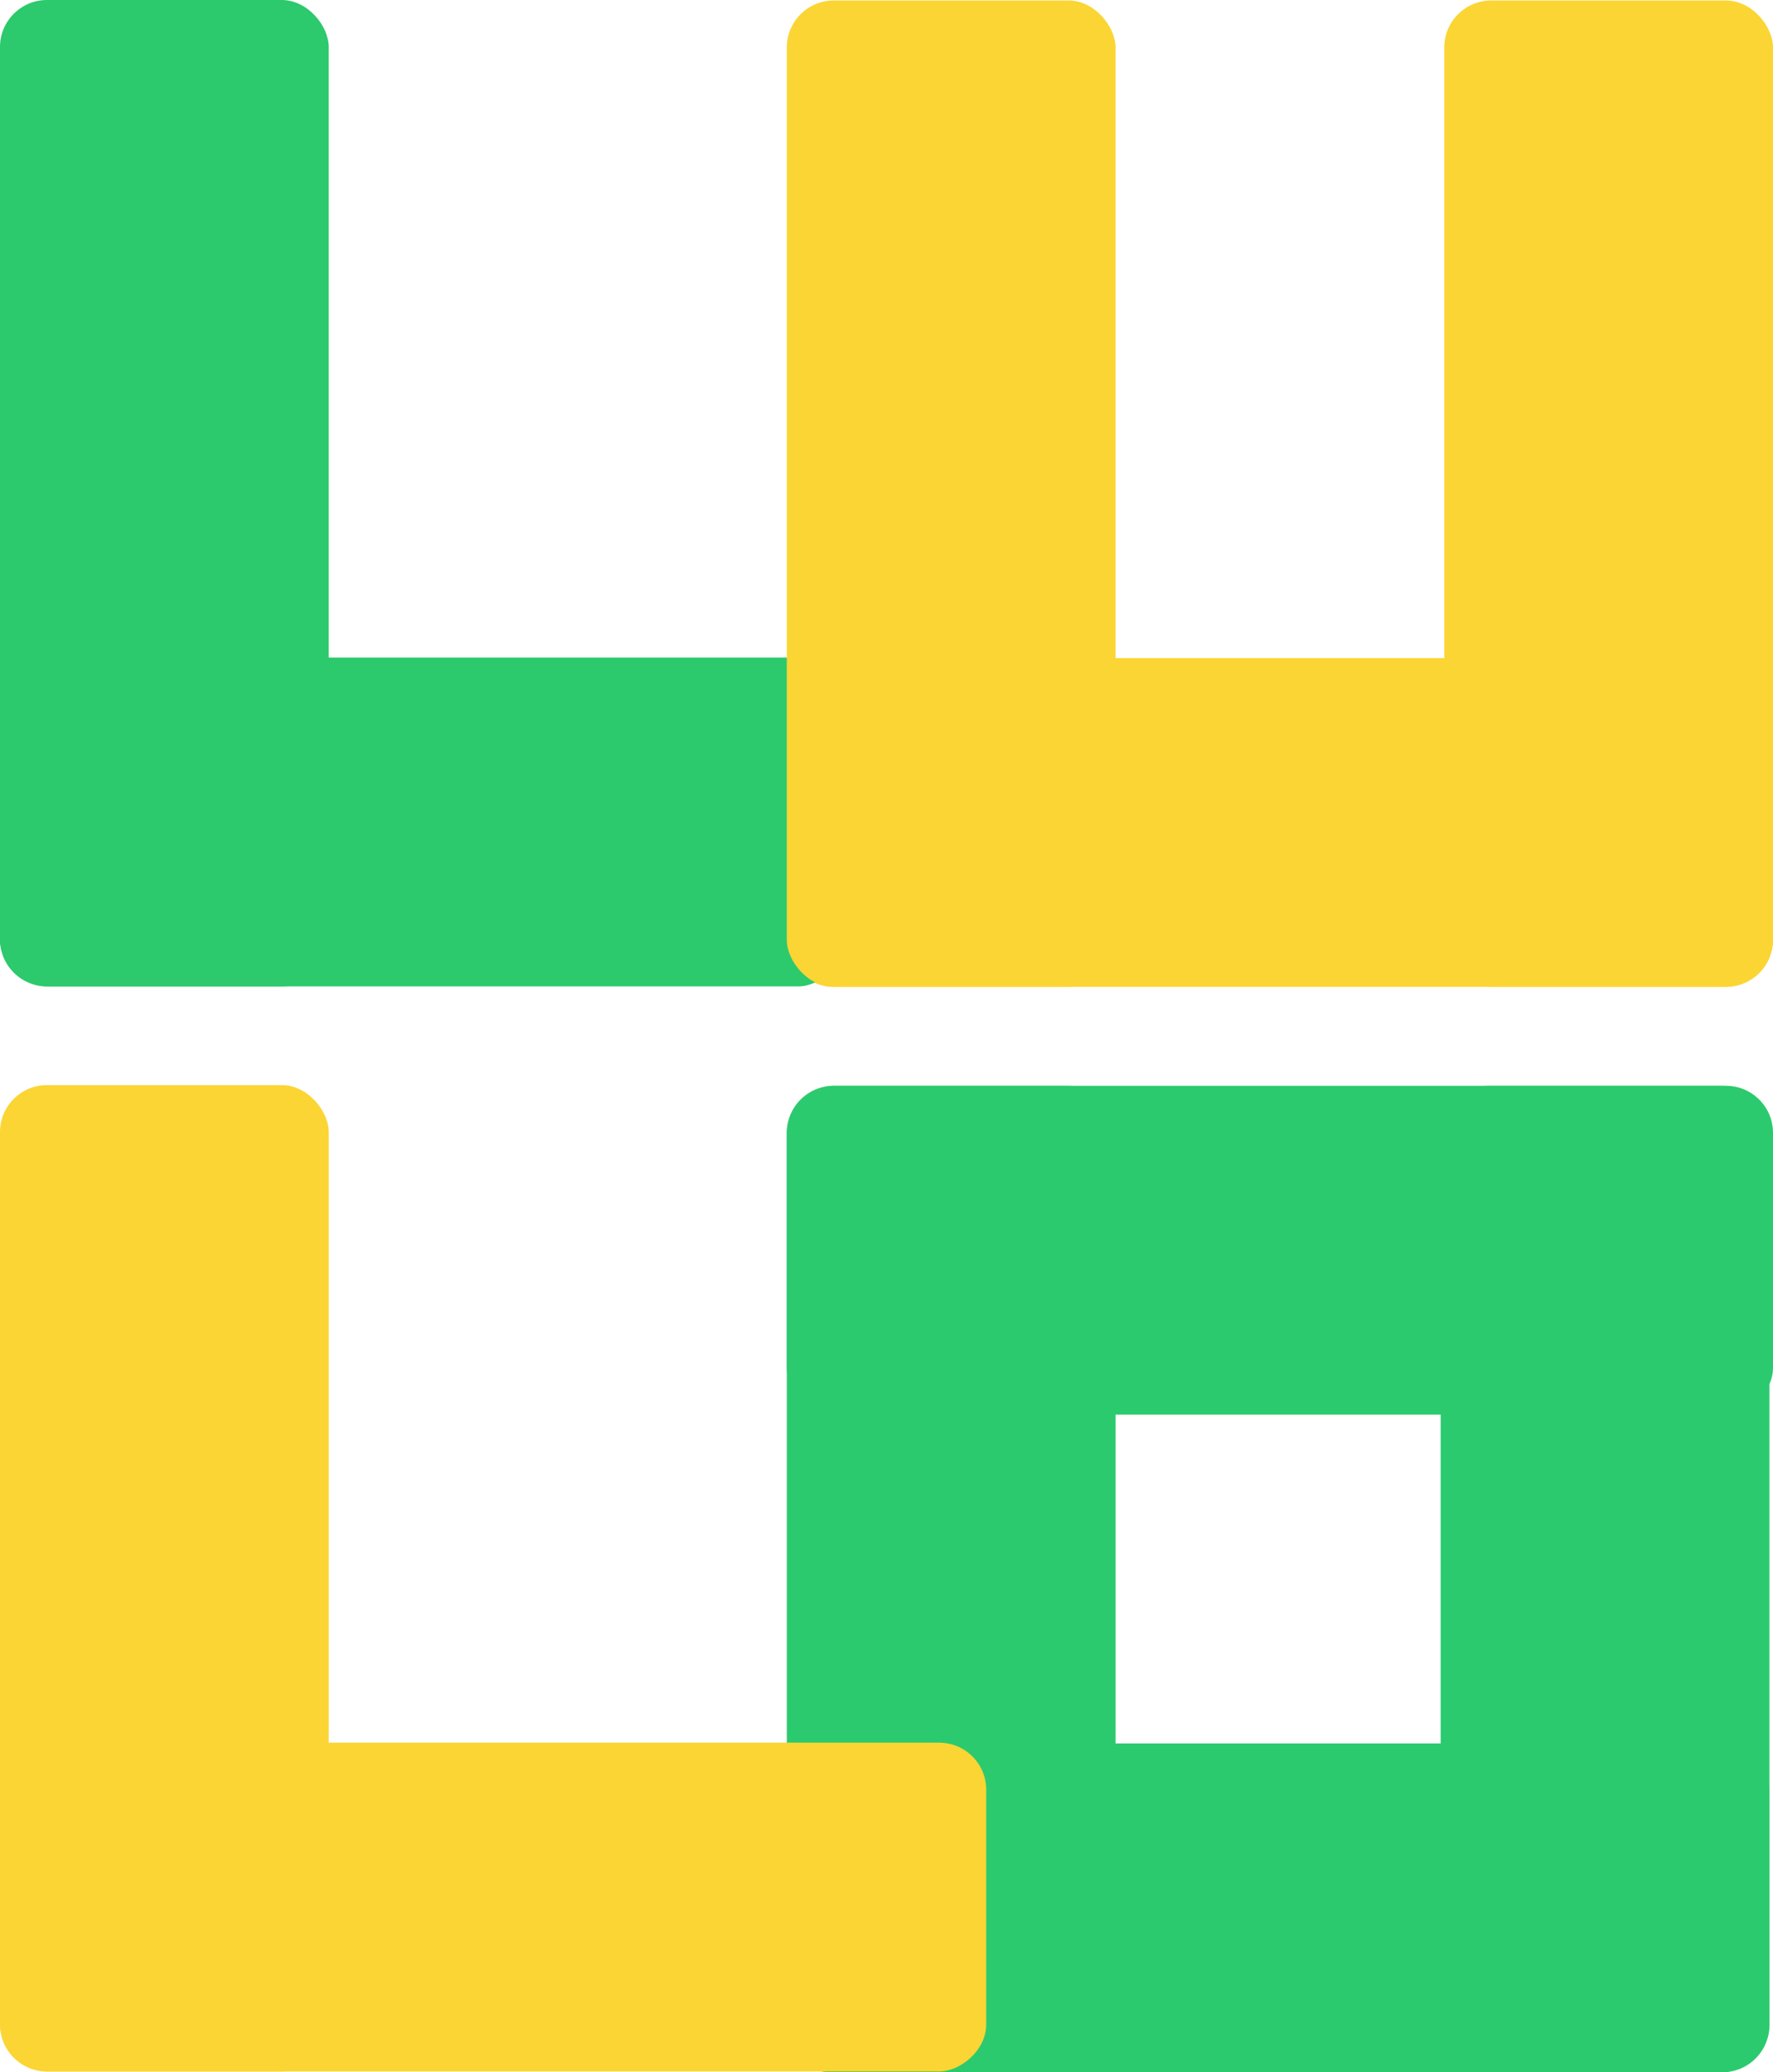 <?xml version="1.0" encoding="UTF-8" standalone="no"?>
<!-- Created with Inkscape (http://www.inkscape.org/) -->

<svg
   width="75.508mm"
   height="88.233mm"
   viewBox="0 0 75.508 88.233"
   version="1.1"
   id="svg1080"
   sodipodi:docname="lulo_final.svg"
   inkscape:version="1.1 (c4e8f9e, 2021-05-24)"
   xmlns:inkscape="http://www.inkscape.org/namespaces/inkscape"
   xmlns:sodipodi="http://sodipodi.sourceforge.net/DTD/sodipodi-0.dtd"
   xmlns="http://www.w3.org/2000/svg"
   xmlns:svg="http://www.w3.org/2000/svg">
  <sodipodi:namedview
     id="namedview838"
     pagecolor="#ffffff"
     bordercolor="#666666"
     borderopacity="1.0"
     inkscape:pageshadow="2"
     inkscape:pageopacity="0.0"
     inkscape:pagecheckerboard="0"
     inkscape:document-units="mm"
     showgrid="false"
     fit-margin-top="0"
     fit-margin-left="0"
     fit-margin-right="0"
     fit-margin-bottom="0"
     inkscape:zoom="0.55856481"
     inkscape:cx="165.60298"
     inkscape:cy="231.84418"
     inkscape:window-width="1440"
     inkscape:window-height="855"
     inkscape:window-x="0"
     inkscape:window-y="23"
     inkscape:window-maximized="1"
     inkscape:current-layer="svg1080" />
  <defs
     id="defs1077" />
  <g
     id="layer1"
     transform="translate(-43.246,-51.943)">
    <rect
       style="fill:#fbd534;fill-opacity:1;stroke:none;stroke-width:1.169"
       id="rect28678"
       width="14"
       height="42"
       x="104.754"
       y="51.963"
       rx="2"
       ry="2" />
    <rect
       style="fill:#2cc96d;fill-opacity:1;stroke:none;stroke-width:1.169"
       id="rect28680"
       width="14"
       height="42"
       x="43.246"
       y="51.943"
       ry="2"
       rx="2" />
    <rect
       style="fill:#fbd534;fill-opacity:1;stroke:none;stroke-width:1.169"
       id="rect28682"
       width="14"
       height="42"
       x="79.963"
       y="-118.754"
       transform="rotate(90)"
       rx="2"
       ry="2" />
    <rect
       style="fill:#2cc96d;fill-opacity:1;stroke:none;stroke-width:1.082"
       id="rect28684"
       width="14"
       height="36"
       x="79.943"
       y="-79.246"
       transform="rotate(90)"
       rx="2"
       ry="2" />
    <rect
       style="fill:#2cca6e;fill-opacity:1;stroke:none;stroke-width:1.169"
       id="rect28686"
       width="14"
       height="42"
       x="76.754"
       y="98.176"
       rx="2"
       ry="2" />
    <rect
       style="fill:#2cca6e;fill-opacity:1;stroke:none;stroke-width:1.169"
       id="rect28688"
       width="14"
       height="42"
       x="104.6"
       y="98.176"
       rx="2"
       ry="2" />
    <rect
       style="fill:#fbd534;fill-opacity:1;stroke:none;stroke-width:1.169"
       id="rect28690"
       width="14"
       height="42"
       x="43.246"
       y="98.145"
       ry="2"
       rx="2" />
    <rect
       style="fill:#fbd534;fill-opacity:1;stroke:none;stroke-width:1.169"
       id="rect28694"
       width="14"
       height="42"
       x="76.754"
       y="51.963"
       rx="2"
       ry="2" />
    <rect
       style="fill:#2cca6e;fill-opacity:1;stroke:none;stroke-width:1.169"
       id="rect28696"
       width="14"
       height="42"
       x="126.176"
       y="-118.6"
       transform="rotate(90)"
       rx="2"
       ry="2" />
    <rect
       style="fill:#2cca6e;fill-opacity:1;stroke:none;stroke-width:1.169"
       id="rect29444"
       width="14"
       height="42"
       x="98.176"
       y="-118.754"
       rx="2"
       ry="2"
       transform="rotate(90)" />
    <rect
       style="fill:#fbd534;fill-opacity:1;stroke:none;stroke-width:1.169"
       id="rect28692"
       width="14"
       height="42"
       x="126.145"
       y="-85.246"
       transform="rotate(90)"
       ry="2"
       rx="2" />
  </g>
</svg>
